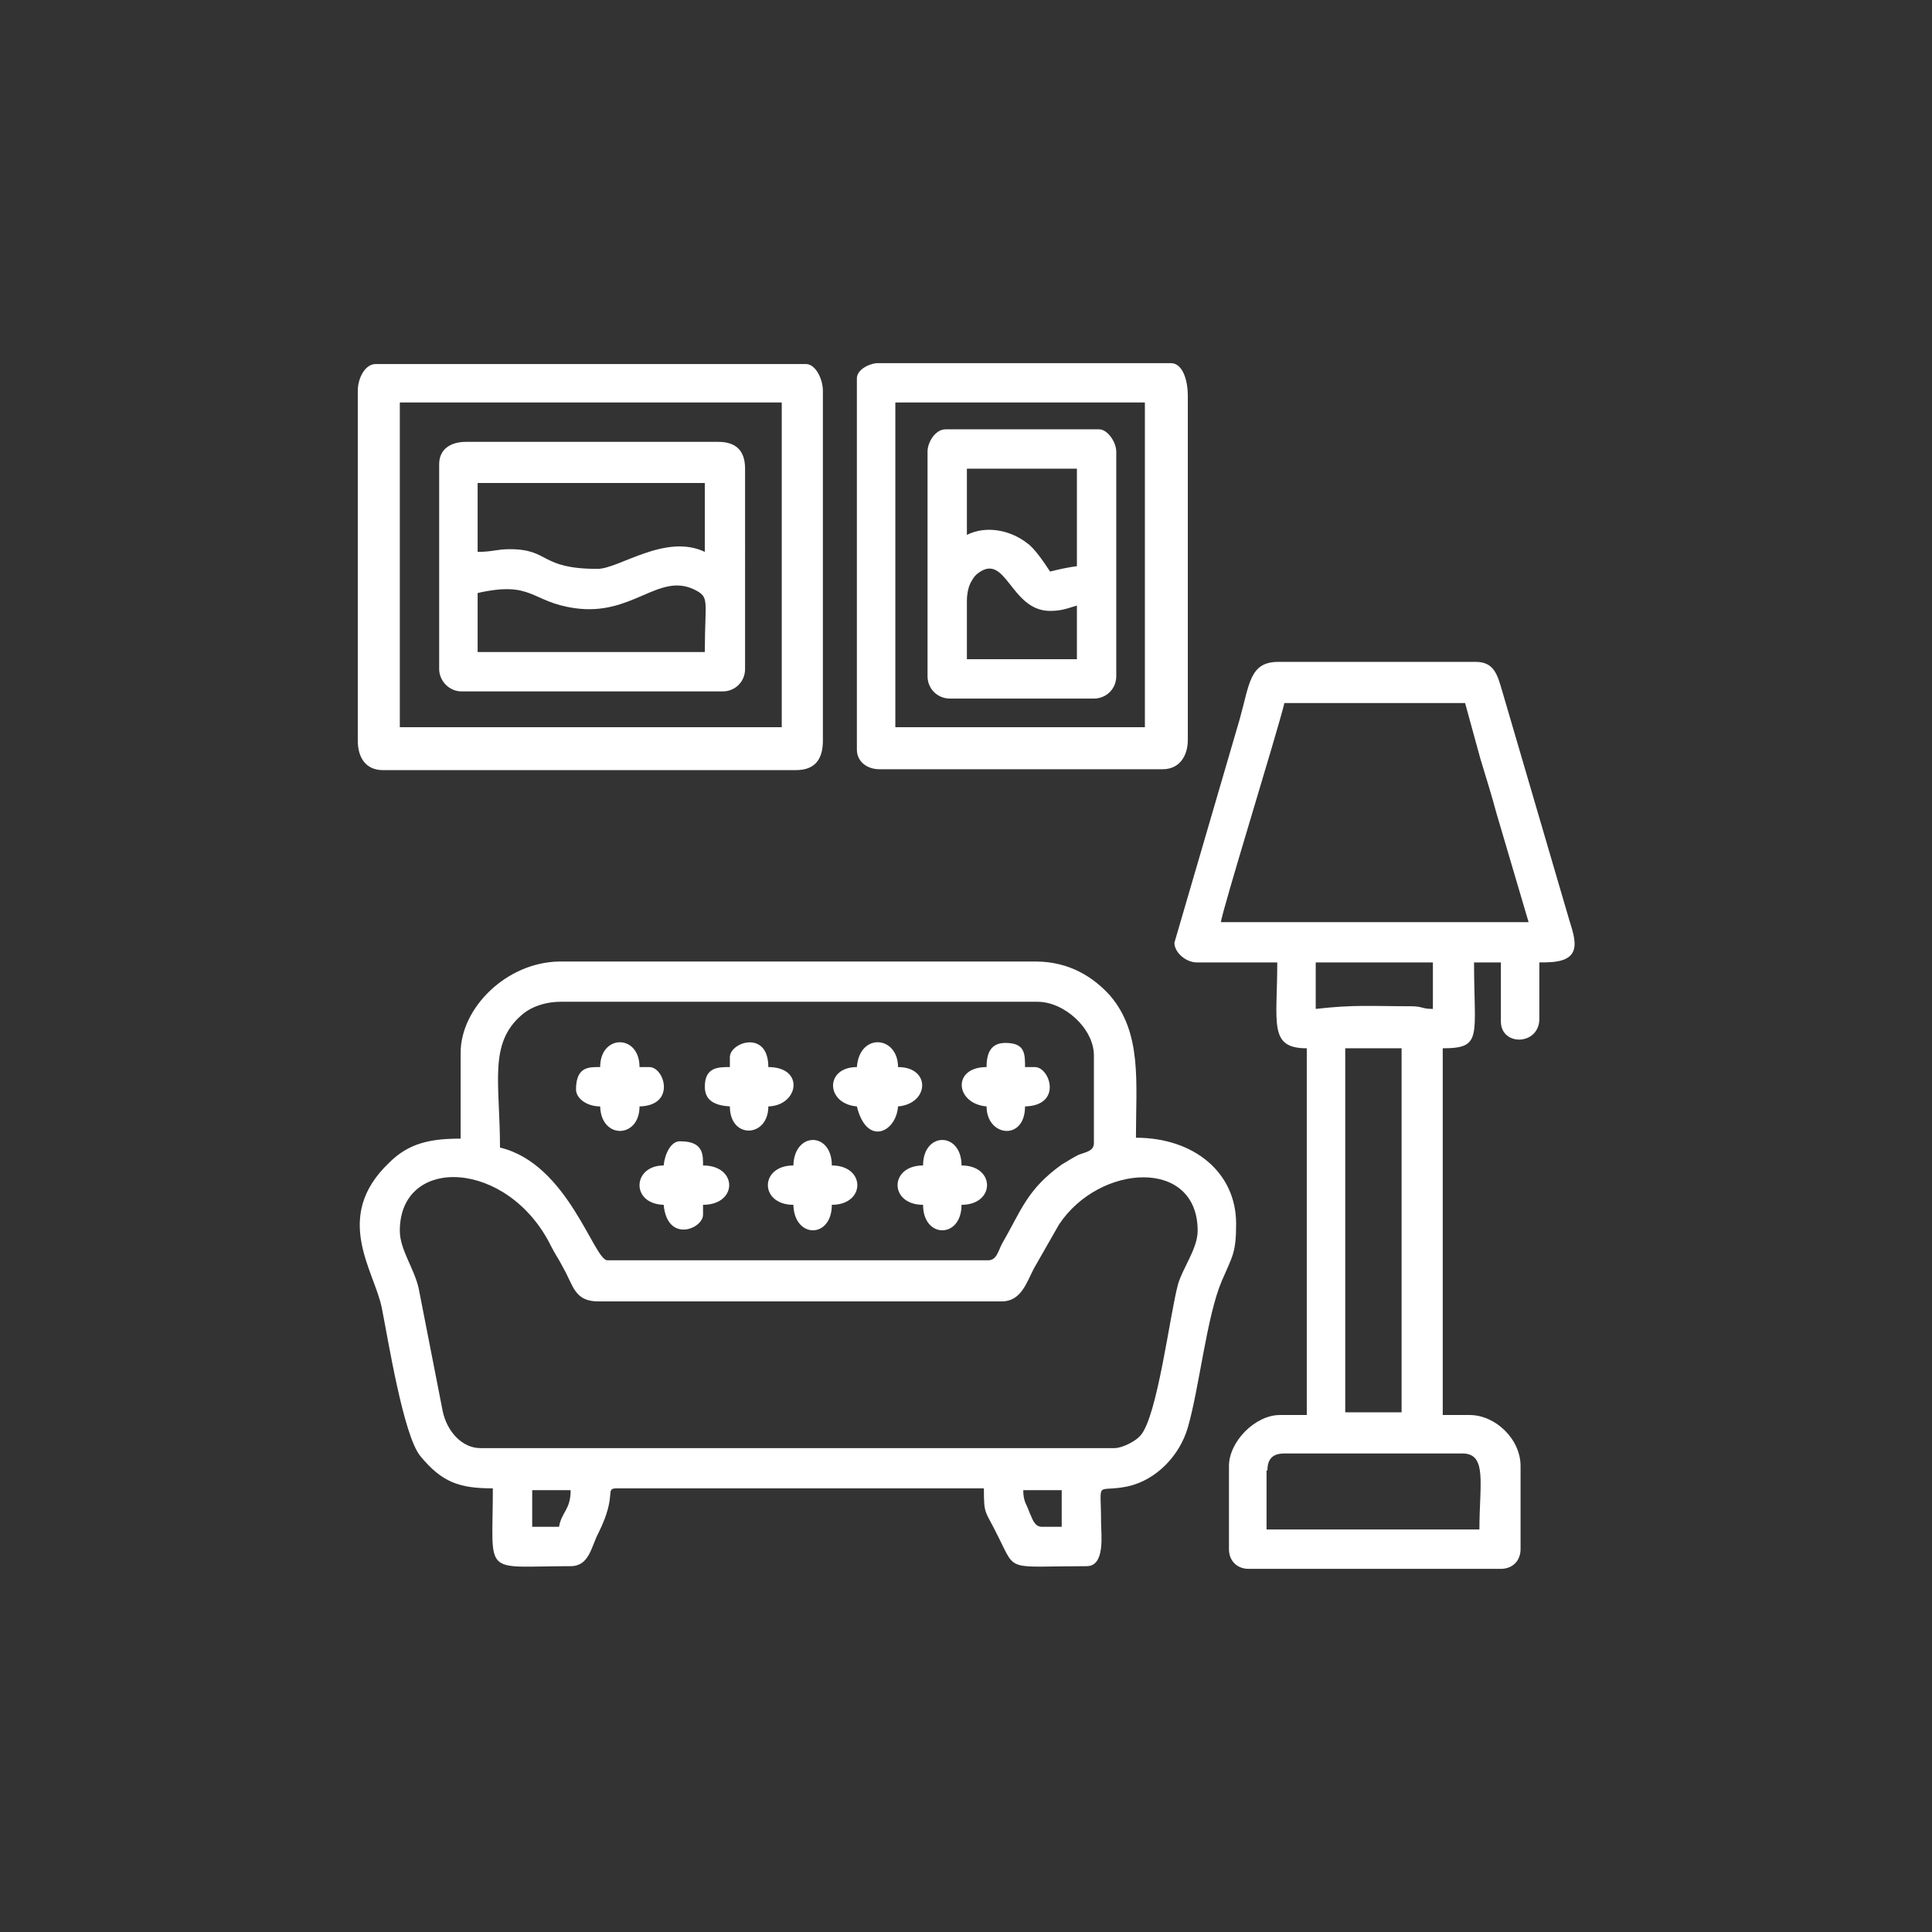 <?xml version="1.0" encoding="utf-8"?>
<!-- Generator: Adobe Illustrator 25.2.0, SVG Export Plug-In . SVG Version: 6.00 Build 0)  -->
<svg version="1.1" id="Layer_1" xmlns="http://www.w3.org/2000/svg" xmlns:xlink="http://www.w3.org/1999/xlink" x="0px" y="0px"
	 viewBox="0 0 216 216" style="enable-background:new 0 0 216 216;" xml:space="preserve">
<rect x="0" y="0" width="216" height="216" fill="#333333" stroke="none"/>
<style type="text/css">
	.st0{fill-rule:evenodd;clip-rule:evenodd;fill:#FFFFFF;}
</style>
<g>
	<path class="st0" d="M51.5,117.7v9.6c-3.4,0-5.8,0.5-8,2.7c-6.4,6.1-1.6,12.1-0.8,16.3c0.7,3.5,2.4,14.2,4.3,16.5
		c2.4,2.9,4.3,3.6,8.1,3.6c0,10-1.3,8.7,8.7,8.7c2.1,0,2.3-2.2,3.1-3.7c2.2-4.4,0.6-5,2.1-5h41c0,3.1,0.1,2.3,1.7,5.6
		c1.9,3.8,0.9,3.1,9.8,3.1c2.1,0,1.6-3.6,1.6-4.9c0-4.9-0.7-3.3,2.9-4c3.3-0.7,5.9-3.5,6.8-6.6c1.3-4.5,2.1-12.4,3.8-16.4
		c1.2-2.8,1.6-3.1,1.6-6.4c0-5.7-4.7-9.6-11.2-9.6c0-6.2,0.7-11.7-2.9-15.9c-1.8-2-4.5-3.8-8.3-3.8H62.5
		C56.6,107.6,51.5,112.7,51.5,117.7 M62.7,112H116c3,0,6.3,3,6.3,6v9.8c0,0.9-0.9,1-1.7,1.3c-0.6,0.3-1.4,0.8-1.9,1.1
		c-3.9,2.8-4.5,5.1-6.7,8.9c-0.4,0.8-0.6,1.8-1.5,1.8H67.9c-1.5,0-4.4-10.8-12-12.6c0-7.2-1.3-11.6,2.4-14.8
		C59.3,112.6,60.9,112,62.7,112z M44.7,137.6c0-8.5,12.1-8,16.9,1.7c0.5,1,0.9,1.5,1.4,2.5c1.1,1.9,1.2,3.7,3.9,3.7h45.1
		c2.2,0,2.8-2.2,3.6-3.7l2.8-4.9c4.5-6.8,15.5-7.5,15.5,0.7c0,2-1.7,4.2-2.2,6c-0.9,3.3-2.3,14.8-4.2,16.9c-0.5,0.6-2,1.4-2.9,1.4
		H53.7c-2,0-3.7-1.8-4.2-4.1L46.8,144C46.3,141.8,44.7,139.7,44.7,137.6z M114.4,166.6h4.3v4.1h-2.2c-0.9,0-1.1-1-1.4-1.6
		C114.8,168.2,114.4,167.9,114.4,166.6z M62.5,170.7h-3v-4.1h4.3C63.8,168.8,62.8,169,62.5,170.7z"/>
	<path class="st0" d="M131.3,105.4c0,1.1,1.3,2.2,2.5,2.2h9c0,6.8-1,9.6,3.3,9.6v41h-3c-2.8,0-5.7,3-5.7,5.7v9.3
		c0,1.3,0.9,2.2,2.2,2.2h28.2c1.3,0,2.2-0.9,2.2-2.2v-9.3c0-3-2.8-5.7-5.7-5.7h-3v-41c4.5,0,3.5-1.3,3.5-9.6h3v6.6
		c0,2.8,4.3,2.7,4.3-0.3v-6.3c1.8,0,4.3,0,3.9-2.6c-0.1-0.8-0.4-1.6-0.6-2.3l-7.5-25.6c-0.5-1.7-0.9-3.1-2.9-3.1h-22.1
		c-3.2,0-3.2,2.5-4.3,6.4L131.3,105.4z M143.6,78.6h20.2l1.7,6.2c0.6,2,1.3,4.2,1.8,6.1l3.6,12.2h-34.4
		C136.6,101.9,142.8,81.9,143.6,78.6z M147.1,112.8v-5.2h13.1v5.2c-1.3,0-1.1-0.3-2.5-0.3C153.4,112.5,151.4,112.3,147.1,112.8z
		 M150.4,117.2h6.3v40.7h-6.3V117.2z M141.7,164.4c0-1.3,0.6-1.9,1.9-1.9h19.9c2.8,0,1.9,3.4,1.9,8.5h-23.8V164.4z"/>
	<path class="st0" d="M40,43.7v39.1c0,1.9,0.9,3.3,2.8,3.3H89c2.1,0,3-1.2,3-3.3V43.7c0-1.3-0.8-3-1.9-3H42
		C40.8,40.7,40,42.3,40,43.7 M44.7,45h42.7v36.3H44.7V45z"/>
	<path class="st0" d="M95.8,42.3v41.5c0,1.4,1.2,2.2,2.5,2.2h31.7c1.8,0,2.8-1.4,2.8-3.3V44.2c0-1.5-0.5-3.6-1.9-3.6H98
		C97,40.7,95.8,41.4,95.8,42.3 M100.1,45H128v36.3h-27.9V45z"/>
	<path class="st0" d="M49.1,51.9v22.9c0,1.3,1.1,2.5,2.5,2.5h29.2c1.4,0,2.5-1.1,2.5-2.5V52.4c0-2-1-3-3-3H52.1
		C50.4,49.4,49.1,50.2,49.1,51.9 M66.8,63.6c-6.5,0-5.3-2.2-9.8-2.2c-1.5,0-1.9,0.3-3.6,0.3V54h25.4v7.7
		C74.4,59.6,69.2,63.6,66.8,63.6z M53.4,66.3c6.2-1.4,5.9,1,10.9,1.7c6.4,0.9,9.3-4,13.3-2.1c1.8,0.9,1.2,1.1,1.2,7H53.4V66.3z"/>
	<path class="st0" d="M103.7,50.5v25.1c0,1.4,1.1,2.5,2.5,2.5h16.1c1.4,0,2.5-1.1,2.5-2.5V50.5c0-1.1-1-2.5-1.9-2.5h-17.2
		C104.6,48,103.7,49.4,103.7,50.5 M108.1,59.8v-7.4h12.3v10.9c-0.9,0.1-2.2,0.4-3,0.6c-0.6-0.9-1.7-2.6-2.6-3.2
		C113,59.3,110.3,58.7,108.1,59.8z M108.1,67.2c0-0.9,0.2-1.7,0.5-2.2c0.3-0.5,0.3-0.5,0.6-0.8c3.3-2.7,3.7,4.1,8.2,4.1
		c1.3,0,2-0.3,3-0.6v6h-12.3V67.2z"/>
	<path class="st0" d="M95.8,119.3c-3.6,0-3.5,4.1,0,4.4c1.1,4.5,4.4,2.9,4.6,0c3.5-0.3,3.7-4.4,0-4.4
		C100.4,115.8,96.1,115.4,95.8,119.3"/>
	<path class="st0" d="M103.2,130.3c-3.8,0-3.8,4.4,0,4.4c0,3.8,4.3,3.8,4.3,0c3.8,0,3.8-4.4,0-4.4
		C107.5,126.5,103.2,126.5,103.2,130.3"/>
	<path class="st0" d="M110.3,119.3c-3.9,0-3.5,4.1,0,4.4c0,3.4,4.3,3.9,4.3,0c4.2-0.1,2.8-4.4,1.1-4.4h-1.1c0-1.5,0-2.7-2.2-2.7
		C110.8,116.6,110.3,117.7,110.3,119.3"/>
	<path class="st0" d="M88.7,130.3c-3.8,0-3.8,4.4,0,4.4c0.1,3.8,4.3,3.8,4.3,0c3.8,0,3.8-4.4,0-4.4C93,126.5,88.8,126.5,88.7,130.3"
		/>
	<path class="st0" d="M81.6,118.2v1.1c-1.3,0-2.8,0-2.8,2.2c0,1.6,1.2,2.1,2.8,2.2c0,3.7,4.3,3.5,4.3,0c3.4-0.1,4.1-4.4,0-4.4
		C85.9,115.1,81.6,116.5,81.6,118.2"/>
	<path class="st0" d="M67.1,119.3c-1.2,0-2.7-0.1-2.7,2.5c0,1,1.2,1.9,2.7,1.9c0.1,3.7,4.4,3.6,4.4,0c4.1-0.1,2.8-4.4,1.1-4.4h-1.1
		C71.5,115.6,67.1,115.6,67.1,119.3"/>
	<path class="st0" d="M74.2,130.3c-3.5,0-3.7,4.3,0,4.4c0.4,4.3,4.4,2.7,4.4,1.1v-1.1c3.9,0,3.9-4.4,0-4.4c0-1.1,0.1-2.7-2.5-2.7
		C75,127.5,74.3,129.1,74.2,130.3"/>
</g>
</svg>
